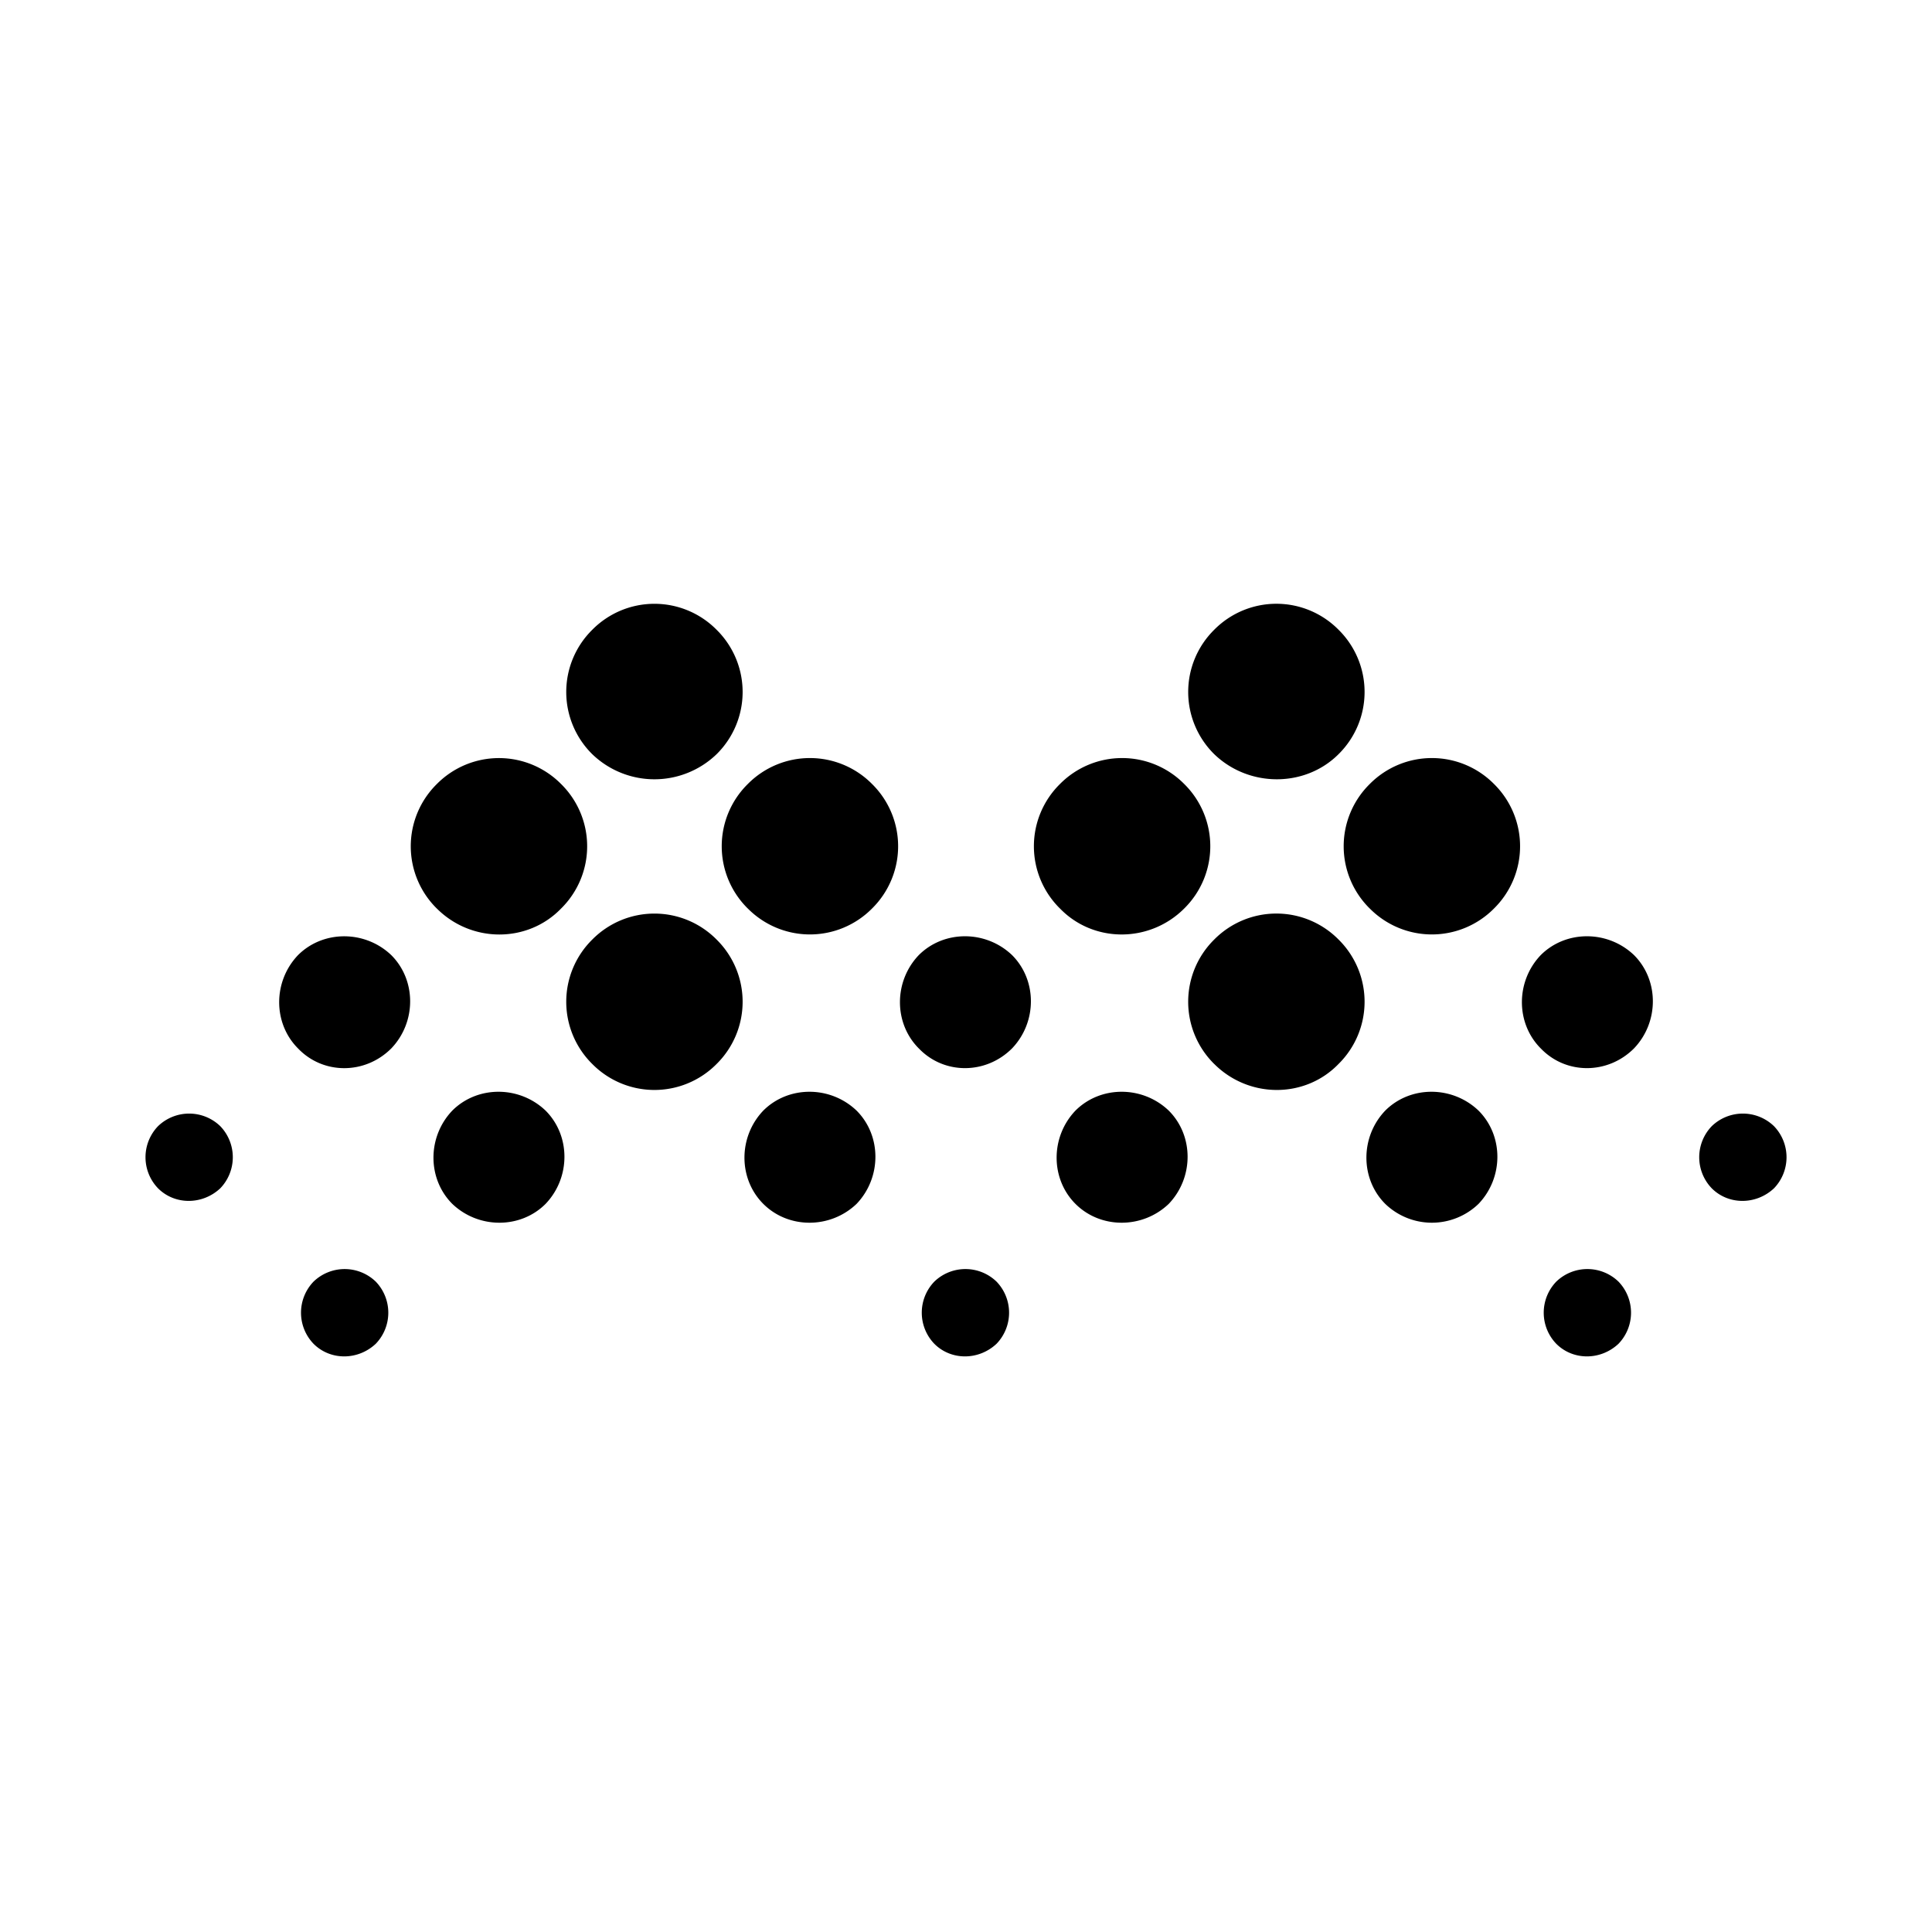 <svg width="64" height="64" fill="none" xmlns="http://www.w3.org/2000/svg">
	<path d="M45.373 30.094a2.894 2.894 0 010-4.121 2.894 2.894 0 014.12 0 2.894 2.894 0 010 4.12 2.894 2.894 0 01-4.12 0zm-9.747 9.786c-.832-.832-.832-2.219 0-3.09.832-.832 2.219-.832 3.09 0 .833.832.833 2.218 0 3.09-.871.832-2.258.832-3.09 0zm15.413-5.15c-.832-.833-.832-2.22 0-3.091.832-.832 2.219-.832 3.09 0 .832.832.832 2.219 0 3.09-.871.872-2.258.872-3.09 0zm-5.151 5.15c-.832-.832-.832-2.219 0-3.09.832-.832 2.219-.832 3.09 0 .833.832.833 2.218 0 3.09a2.225 2.225 0 01-3.09 0zm10.817-.515a1.483 1.483 0 010-2.06 1.483 1.483 0 012.06 0 1.483 1.483 0 010 2.06c-.594.555-1.506.555-2.06 0zm-5.151 5.15a1.483 1.483 0 010-2.06 1.483 1.483 0 012.06 0 1.483 1.483 0 010 2.06c-.594.556-1.505.556-2.06 0zm-11.332-9.27a2.894 2.894 0 010-4.121 2.894 2.894 0 014.12 0 2.894 2.894 0 010 4.12c-1.109 1.15-2.97 1.15-4.12 0zm0-10.263a2.894 2.894 0 010-4.12 2.894 2.894 0 014.12 0 2.894 2.894 0 010 4.12c-1.109 1.11-2.97 1.11-4.12 0zm-5.111 5.112a2.894 2.894 0 010-4.121 2.894 2.894 0 014.12 0 2.894 2.894 0 010 4.12c-1.148 1.15-3.01 1.15-4.12 0zm-10.341 0a2.894 2.894 0 010-4.121 2.894 2.894 0 014.12 0 2.894 2.894 0 010 4.12 2.894 2.894 0 01-4.12 0zm-9.787 9.786c-.832-.832-.832-2.219 0-3.09.832-.832 2.219-.832 3.09 0 .833.832.833 2.218 0 3.09-.831.832-2.218.832-3.09 0zm15.453-5.15c-.832-.833-.832-2.22 0-3.091.832-.832 2.218-.832 3.09 0 .832.832.832 2.219 0 3.09-.872.872-2.258.872-3.09 0zm-5.151 5.15c-.832-.832-.832-2.219 0-3.09.832-.832 2.219-.832 3.09 0 .832.832.832 2.218 0 3.09-.871.832-2.258.832-3.09 0zm-20.049-.515a1.483 1.483 0 010-2.06 1.483 1.483 0 012.06 0 1.483 1.483 0 010 2.06c-.594.555-1.505.555-2.06 0zm5.151 5.15a1.484 1.484 0 010-2.06 1.484 1.484 0 012.06 0 1.483 1.483 0 010 2.06c-.594.556-1.505.556-2.06 0zm20.564 0a1.483 1.483 0 010-2.06 1.483 1.483 0 012.06 0 1.483 1.483 0 010 2.06c-.594.556-1.506.556-2.06 0zM9.872 34.73c-.832-.832-.832-2.218 0-3.09.832-.832 2.219-.832 3.09 0 .833.832.833 2.219 0 3.09-.871.872-2.258.872-3.09 0zm9.747.515a2.894 2.894 0 010-4.12 2.894 2.894 0 014.12 0 2.894 2.894 0 010 4.12 2.894 2.894 0 01-4.12 0zm0-10.262a2.894 2.894 0 010-4.12 2.894 2.894 0 014.12 0 2.894 2.894 0 010 4.12 2.967 2.967 0 01-4.12 0zm-5.15 5.112a2.894 2.894 0 010-4.121 2.894 2.894 0 014.12 0 2.894 2.894 0 010 4.12c-1.11 1.15-2.972 1.15-4.12 0z"
	      fill="#000"/>
</svg>
